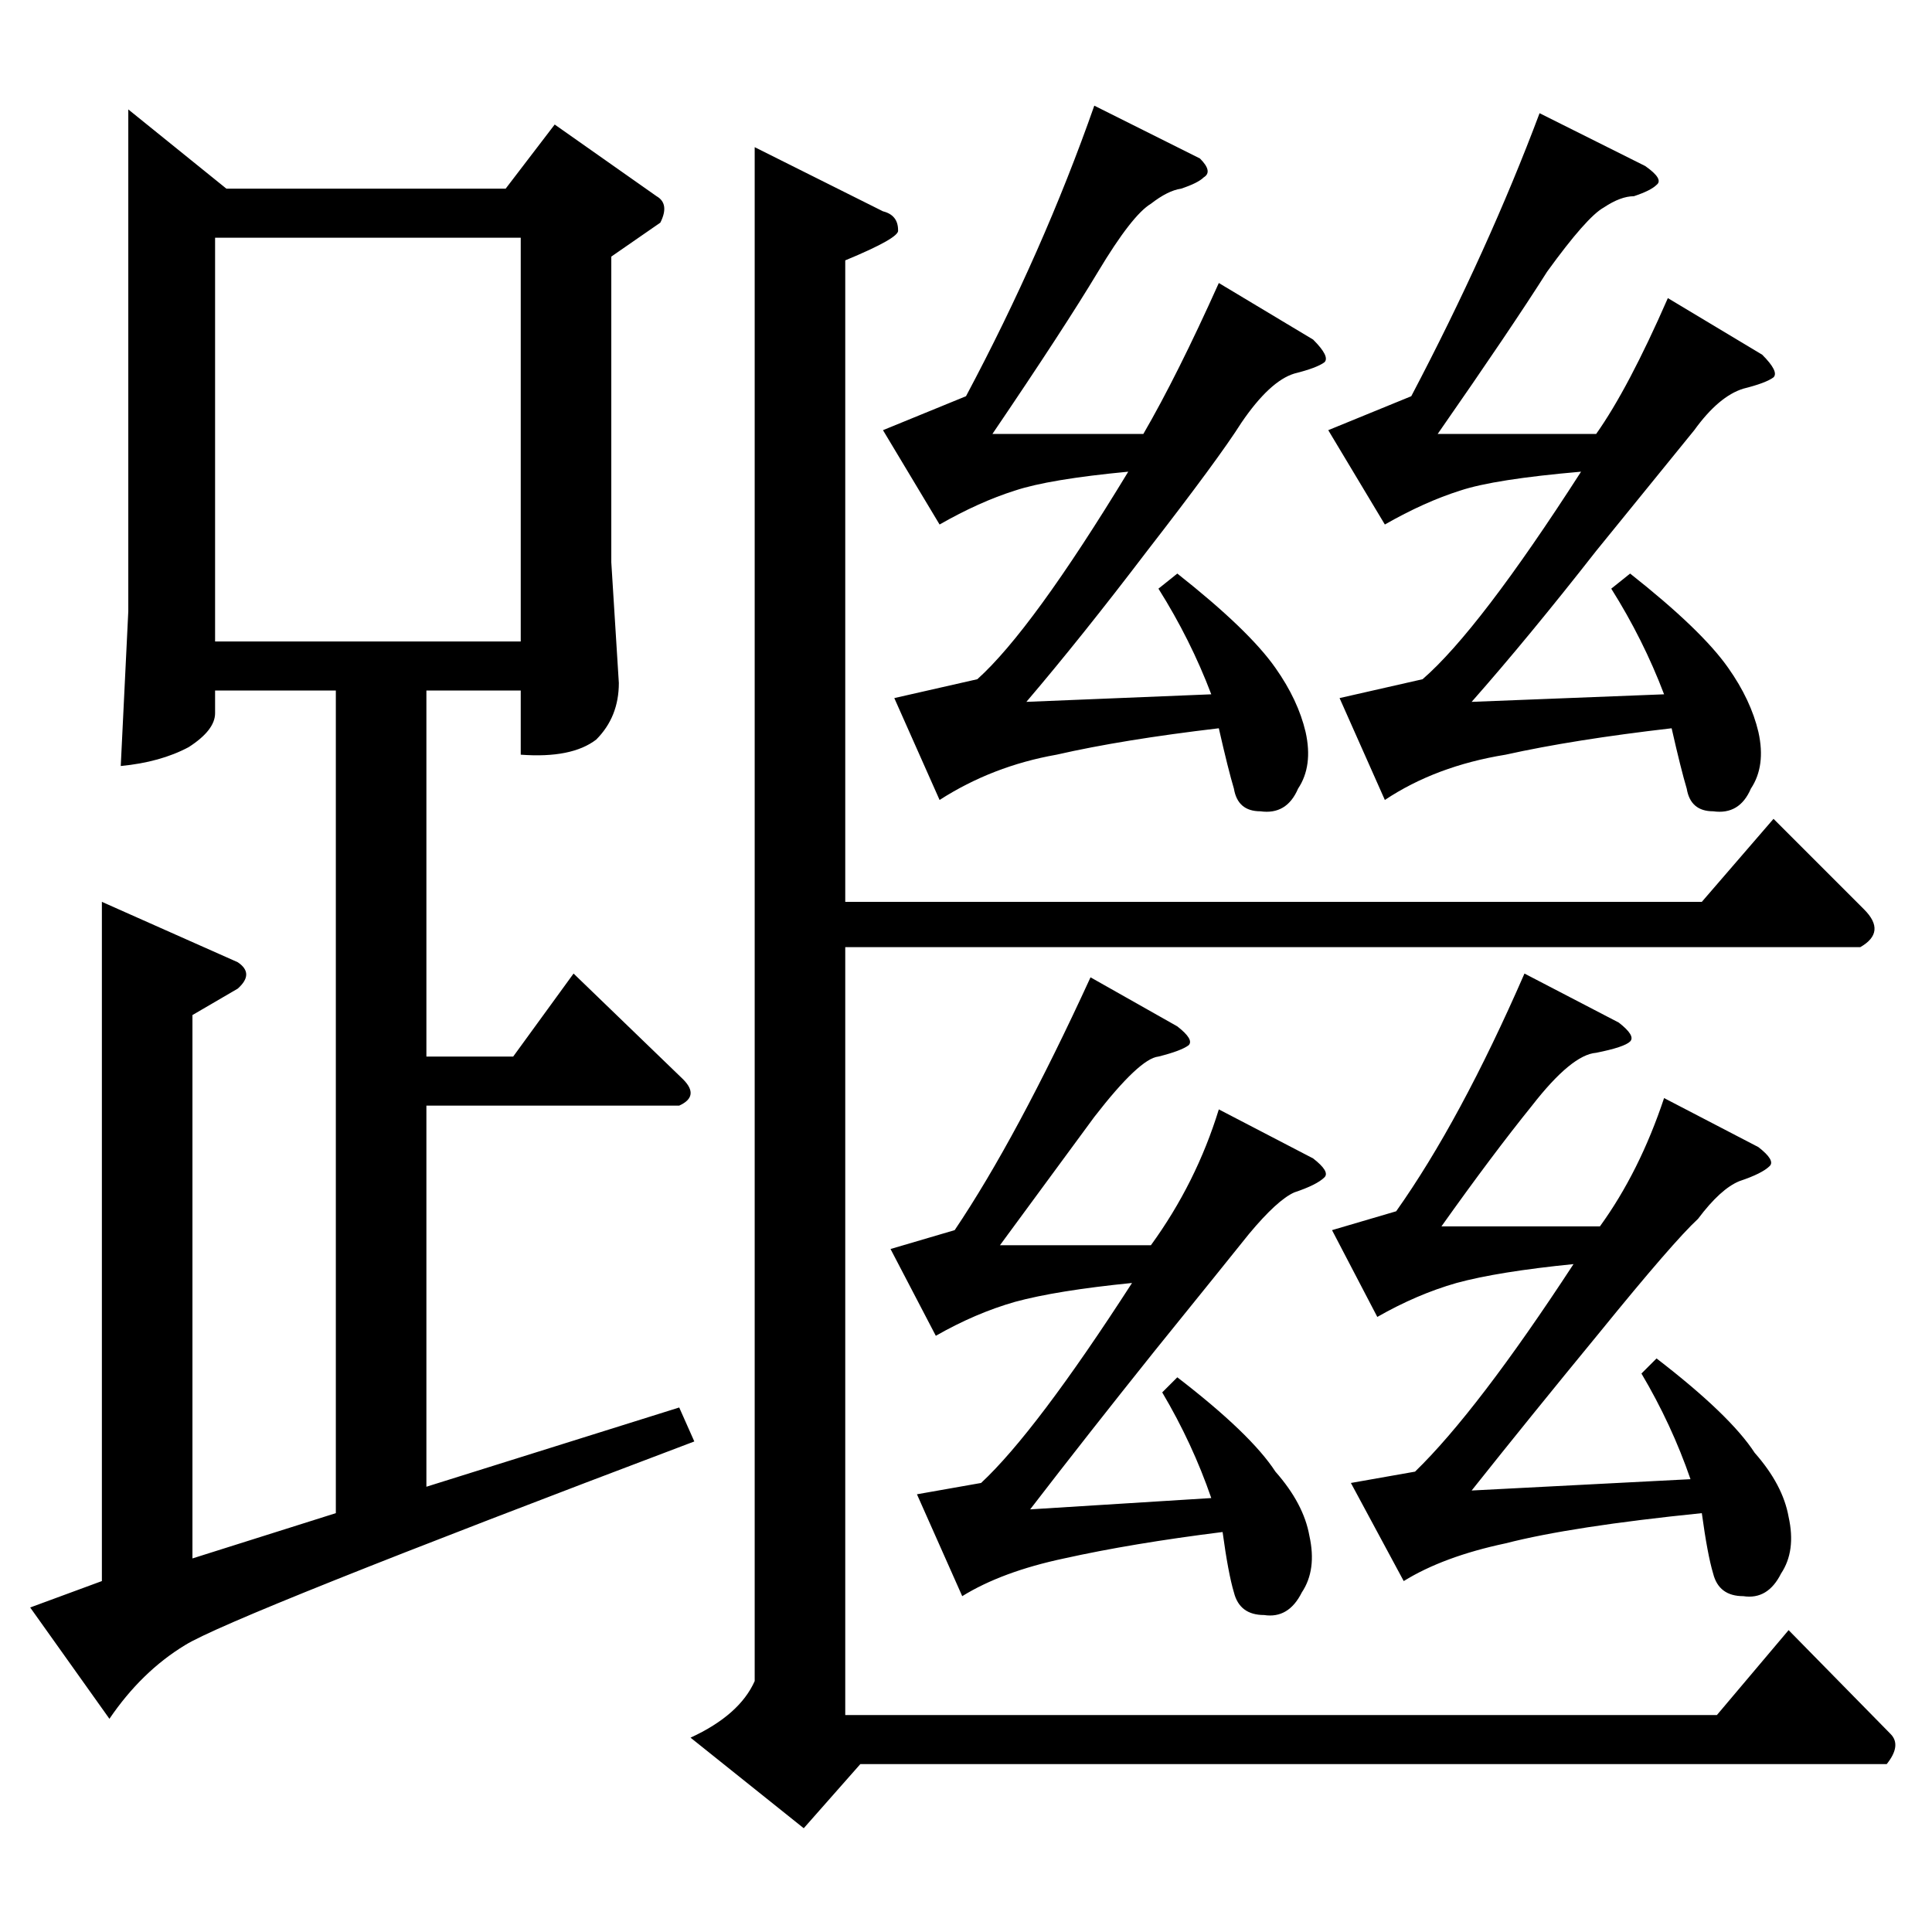 <?xml version="1.0" standalone="no"?>
<!DOCTYPE svg PUBLIC "-//W3C//DTD SVG 1.1//EN" "http://www.w3.org/Graphics/SVG/1.1/DTD/svg11.dtd" >
<svg xmlns="http://www.w3.org/2000/svg" xmlns:xlink="http://www.w3.org/1999/xlink" version="1.1" viewBox="0 -205 1024 1024">
  <g transform="matrix(1 0 0 -1 0 819)">
   <path fill="currentColor"
d="M400 946l68 -34q8 -2 8 -10q1 -4 -28 -16v-340h454l38 44l48 -48q12 -12 -2 -20h-538v-407h462l38 45l54 -55q6 -6 -2 -16h-544l-30 -34l-60 48q26 12 34 30v813v0v0zM468 796l44 18q41 77 68 154l56 -28q7 -7 2 -10q-3 -3 -12 -6q-7 -1 -16 -8q-10 -6 -28 -36t-56 -86
h80q18 31 40 80l50 -30q9 -9 6 -12q-4 -3 -16 -6q-13 -4 -28 -26q-12 -19 -50 -68q-35 -46 -64 -80l98 4q-11 29 -28 56l10 8q38 -30 52 -50q12 -17 16 -34q4 -18 -4 -30q-6 -14 -20 -12q-12 0 -14 12q-3 10 -8 32q-51 -6 -86 -14q-34 -6 -62 -24l-24 54l44 10q29 26 80 110
q-42 -4 -60 -10q-19 -6 -40 -18l-30 50v0v0zM704 796l44 18q41 78 68 150l56 -28q10 -7 6 -10q-3 -3 -12 -6q-7 0 -16 -6q-9 -5 -30 -34q-19 -30 -58 -86h84q17 24 38 72l50 -30q9 -9 6 -12q-4 -3 -16 -6q-13 -4 -26 -22l-52 -64q-36 -46 -66 -80l102 4q-11 29 -28 56l10 8
q38 -30 52 -50q12 -17 16 -34q4 -18 -4 -30q-6 -14 -20 -12q-12 0 -14 12q-3 10 -8 32q-52 -6 -88 -14q-37 -6 -64 -24l-24 54l44 10q30 26 84 110q-46 -4 -64 -10q-19 -6 -40 -18l-30 50v0v0zM472 362l34 10q33 49 72 134l46 -26q9 -7 6 -10q-4 -3 -16 -6q-10 -1 -34 -32
q-22 -30 -50 -68h80q24 33 36 72l50 -26q9 -7 6 -10q-4 -4 -16 -8q-9 -4 -24 -22q-12 -15 -50 -62q-36 -45 -66 -84l96 6q-10 29 -26 56l8 8q39 -30 52 -50q15 -17 18 -34q4 -18 -4 -30q-7 -14 -20 -12q-13 0 -16 12q-3 10 -6 32q-48 -6 -84 -14q-33 -7 -54 -20l-24 54l34 6
q29 27 80 106q-40 -4 -62 -10q-21 -6 -42 -18l-24 46v0v0zM706 372l34 10q34 48 68 126l50 -26q9 -7 6 -10t-18 -6q-13 -1 -34 -28q-21 -26 -48 -64h84q21 29 34 68l50 -26q9 -7 6 -10q-4 -4 -16 -8q-10 -4 -22 -20q-13 -12 -52 -60q-37 -45 -68 -84l116 6q-10 29 -26 56
l8 8q39 -30 52 -50q15 -17 18 -34q4 -18 -4 -30q-7 -14 -20 -12q-13 0 -16 12q-3 10 -6 32q-69 -7 -104 -16q-33 -7 -54 -20l-28 52l34 6q33 32 84 110q-40 -4 -62 -10q-21 -6 -42 -18l-24 46v0v0zM68 966l52 -42h148l26 34l54 -38q7 -4 2 -14l-26 -18v-162l4 -64
q0 -18 -12 -30q-13 -10 -40 -8v34h-50v-194h46l32 44l58 -56q9 -9 -2 -14h-134v-202l134 42l8 -18q-246 -93 -270 -108q-23 -14 -40 -39l-42 59l38 14v360l72 -32q9 -6 0 -14l-24 -14v-288l76 24v436h-64v-12q0 -9 -14 -18q-15 -8 -36 -10l4 82v266v0v0zM114 684h162v214
h-162v-214v0v0z" />
  </g>

</svg>
